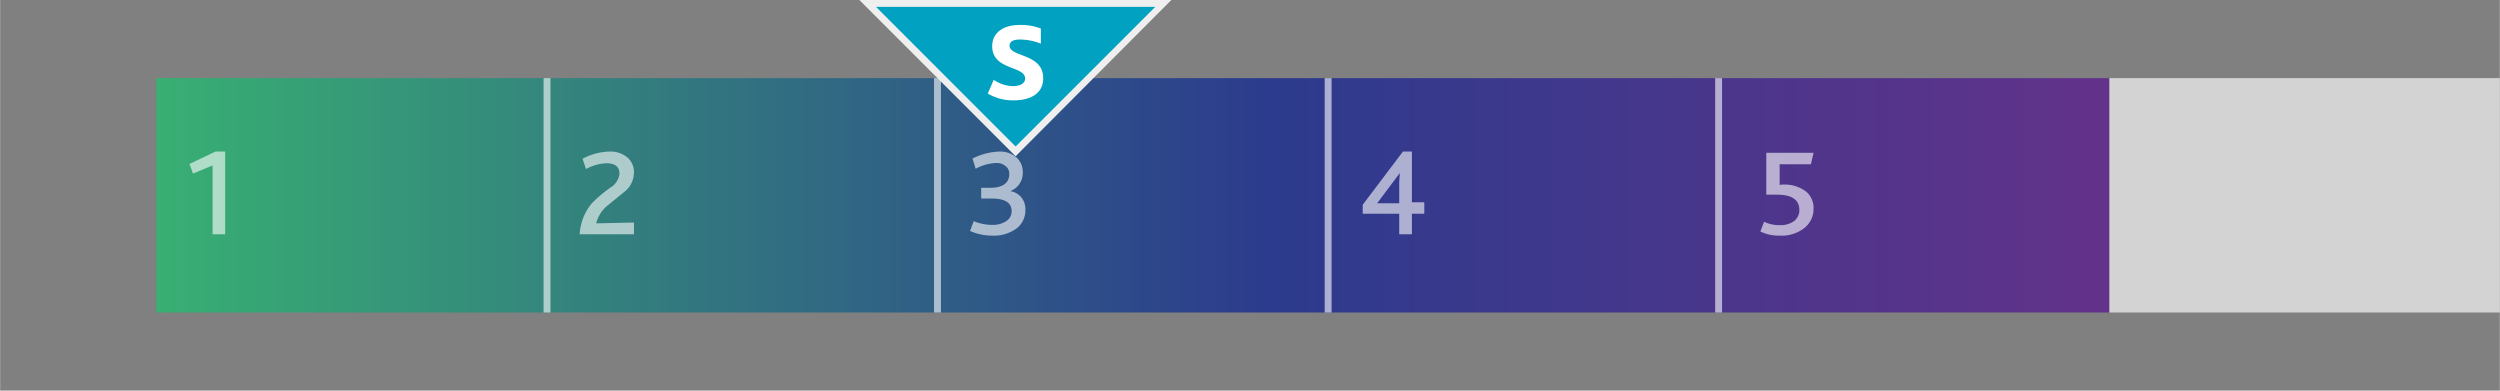 <svg xmlns="http://www.w3.org/2000/svg" xmlns:xlink="http://www.w3.org/1999/xlink" width="64mm" height="10mm" viewBox="0 0 181.42 28.35"><rect x="0" y="0" width="181.42" height="28.35" fill="#808080" stroke="none"/><defs><linearGradient id="abe88c15-fa93-4de4-92e9-bd363d9d733a" x1="11.34" y1="14.17" x2="153.07" y2="14.17" gradientUnits="userSpaceOnUse"><stop offset="0" stop-color="#38af73"/><stop offset="0.57" stop-color="#2c3b8d"/><stop offset="1" stop-color="#63328a"/></linearGradient></defs><g id="ef00f00f-ad25-4d52-bbaa-3f08b6a52f1a" data-name="Out of range"><rect x="153.07" y="5.67" width="28.35" height="17.01" style="fill:#d3d3d4"/></g><g id="adaf9730-a5d3-4676-90e2-739cdabda9dd" data-name="Bar"><rect x="11.34" y="5.67" width="141.73" height="17.01" style="fill:url(#abe88c15-fa93-4de4-92e9-bd363d9d733a)"/><line x1="39.69" y1="5.67" x2="39.69" y2="22.68" style="fill:none;stroke:#fff;stroke-miterlimit:10;stroke-width:0.5px;opacity:0.6"/><line x1="68.03" y1="5.67" x2="68.03" y2="22.68" style="fill:none;stroke:#fff;stroke-miterlimit:10;stroke-width:0.5px;opacity:0.6"/><line x1="96.38" y1="5.67" x2="96.38" y2="22.68" style="fill:none;stroke:#fff;stroke-miterlimit:10;stroke-width:0.5px;opacity:0.6"/><line x1="124.72" y1="5.67" x2="124.72" y2="22.68" style="fill:none;stroke:#fff;stroke-miterlimit:10;stroke-width:0.5px;opacity:0.6"/><g style="opacity:0.6"><path d="M16.33,17h-.91V12l-1.42.6-.26-.7L15.62,11h.71Z" style="fill:#fff"/></g><g style="opacity:0.6"><path d="M46,17H42.06a3.85,3.85,0,0,1,.87-2.23,9.67,9.67,0,0,1,1.34-1.14,1.38,1.38,0,0,0,.68-1c0-.52-.31-.78-.92-.78a3.29,3.29,0,0,0-1.51.42l-.25-.75A4.41,4.41,0,0,1,44.19,11a1.94,1.94,0,0,1,1.35.44A1.41,1.41,0,0,1,46,12.54a1.8,1.8,0,0,1-.63,1.33l-1.23,1a2.41,2.41,0,0,0-.88,1.34L46,16.15Z" style="fill:#fff"/></g><g style="opacity:0.6"><path d="M74.41,15.24a1.66,1.66,0,0,1-.59,1.3A2.76,2.76,0,0,1,72,17.1a3.87,3.87,0,0,1-1.61-.34l.27-.71a3.46,3.46,0,0,0,1.35.27,1.75,1.75,0,0,0,.94-.23.85.85,0,0,0,.46-.76c0-.61-.48-.92-1.42-.92h-.79v-.78h.64c.94,0,1.4-.36,1.4-1a.7.7,0,0,0-.26-.57,1,1,0,0,0-.7-.23,3.39,3.39,0,0,0-1.48.42l-.23-.74A4.61,4.61,0,0,1,72.5,11a1.81,1.81,0,0,1,1.3.46,1.43,1.43,0,0,1,.42,1.06,1.4,1.4,0,0,1-.91,1.35h0a1.31,1.31,0,0,1,.8.45A1.36,1.36,0,0,1,74.41,15.24Z" style="fill:#fff"/></g><g style="opacity:0.6"><path d="M103.36,15.51h-.9V17h-.92V15.51H98.89v-.65L101.81,11h.65v3.68h.9Zm-1.78-2.95-1.64,2.19,1.6,0v-1.5C101.55,13,101.57,12.75,101.58,12.56Z" style="fill:#fff"/></g><g style="opacity:0.6"><path d="M131.61,11.09l-.19.83-2.27,0v1.5a2.59,2.59,0,0,1,1.94.5,1.55,1.55,0,0,1,.52,1.24A1.75,1.75,0,0,1,131,16.5a2.63,2.63,0,0,1-1.84.6,3,3,0,0,1-1.41-.3l.27-.71a2.47,2.47,0,0,0,1.17.25,1.66,1.66,0,0,0,1-.29,1,1,0,0,0,.39-.81c0-.74-.54-1.11-1.61-1.11h-.79V11.09Z" style="fill:#fff"/></g></g><g id="e28f74ac-1eb2-465a-85c7-e257936d1e92" data-name="S marker"><polygon points="62.97 0.25 84.44 0.25 73.7 10.98 62.97 0.25" style="fill:#00a1c1"/><path d="M83.83.5,73.7,10.63,63.57.5H83.83M85,0H62.36L73.7,11.34,85,0Z" style="fill:#efeff0"/><path d="M73.6,7.28a3.53,3.53,0,0,1-1.92-.49l.43-1a2.54,2.54,0,0,0,1.39.46c.54,0,.89-.2.89-.55,0-.94-2.39-.58-2.39-2.35,0-.9.71-1.54,2-1.54a4,4,0,0,1,1.53.26v1.1A4.06,4.06,0,0,0,74,2.87c-.46,0-.74.14-.74.45,0,.83,2.44.55,2.44,2.34C75.72,6.83,74.7,7.28,73.6,7.28Z" style="fill:#fff"/></g></svg>
